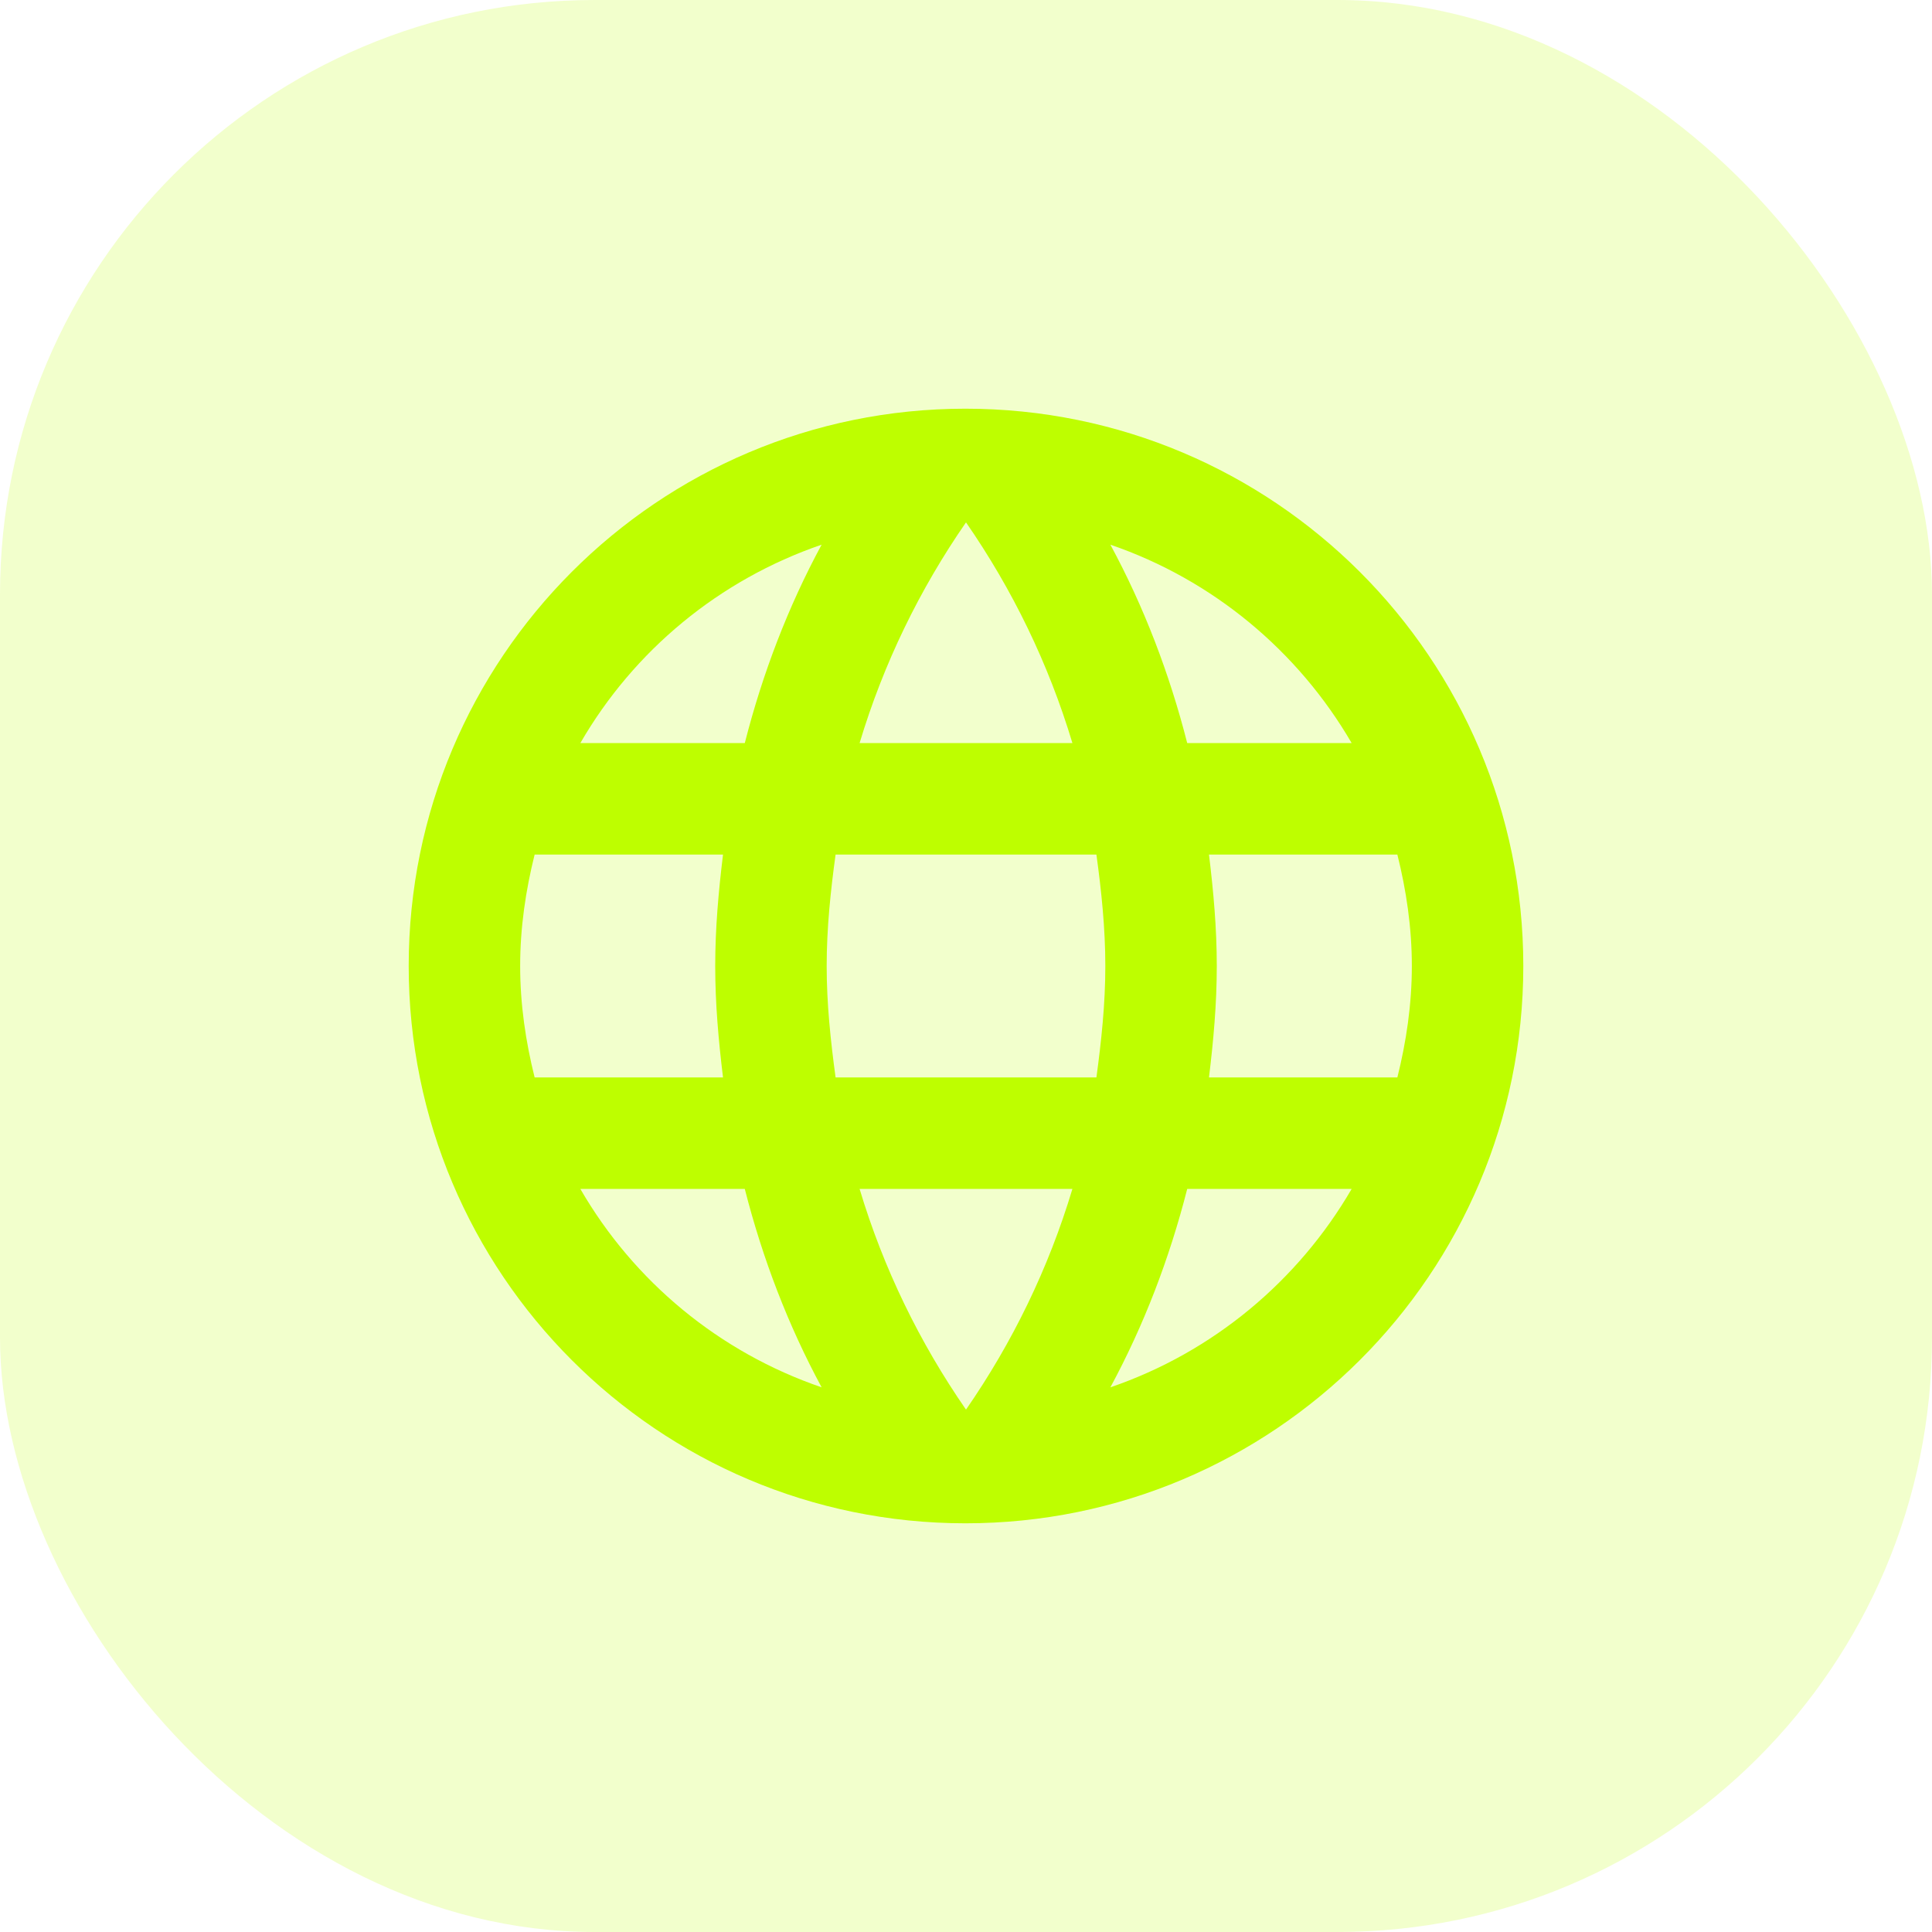 <svg width="26" height="26" viewBox="0 0 26 26" fill="none" xmlns="http://www.w3.org/2000/svg">
<rect width="26" height="26" rx="8" fill="#BEFE00" fill-opacity="0.2"/>
<g clip-path="url(#clip0_4188_44284)">
<path d="M12.992 5.5C8.852 5.5 5.5 8.86 5.5 13C5.5 17.14 8.852 20.5 12.992 20.5C17.14 20.5 20.5 17.14 20.5 13C20.5 8.86 17.14 5.5 12.992 5.5ZM18.19 10H15.977C15.738 9.062 15.393 8.162 14.943 7.33C16.323 7.803 17.47 8.762 18.19 10ZM13 7.03C13.623 7.93 14.11 8.928 14.432 10H11.568C11.89 8.928 12.377 7.93 13 7.03ZM7.195 14.5C7.075 14.02 7 13.518 7 13C7 12.482 7.075 11.98 7.195 11.5H9.73C9.67 11.995 9.625 12.49 9.625 13C9.625 13.51 9.67 14.005 9.73 14.5H7.195ZM7.81 16H10.023C10.262 16.938 10.607 17.837 11.057 18.67C9.678 18.198 8.53 17.245 7.81 16ZM10.023 10H7.81C8.53 8.755 9.678 7.803 11.057 7.33C10.607 8.162 10.262 9.062 10.023 10ZM13 18.97C12.377 18.07 11.89 17.073 11.568 16H14.432C14.11 17.073 13.623 18.07 13 18.97ZM14.755 14.5H11.245C11.178 14.005 11.125 13.51 11.125 13C11.125 12.49 11.178 11.988 11.245 11.5H14.755C14.822 11.988 14.875 12.49 14.875 13C14.875 13.51 14.822 14.005 14.755 14.5ZM14.943 18.67C15.393 17.837 15.738 16.938 15.977 16H18.19C17.47 17.238 16.323 18.198 14.943 18.67ZM16.27 14.5C16.33 14.005 16.375 13.51 16.375 13C16.375 12.49 16.33 11.995 16.27 11.5H18.805C18.925 11.98 19 12.482 19 13C19 13.518 18.925 14.02 18.805 14.5H16.27Z" fill="#BEFE00"/>
</g>
<defs>
<clipPath id="clip0_4188_44284">
<rect width="18" height="18" fill="white" transform="translate(4 4)"/>
</clipPath>
</defs>
</svg>
